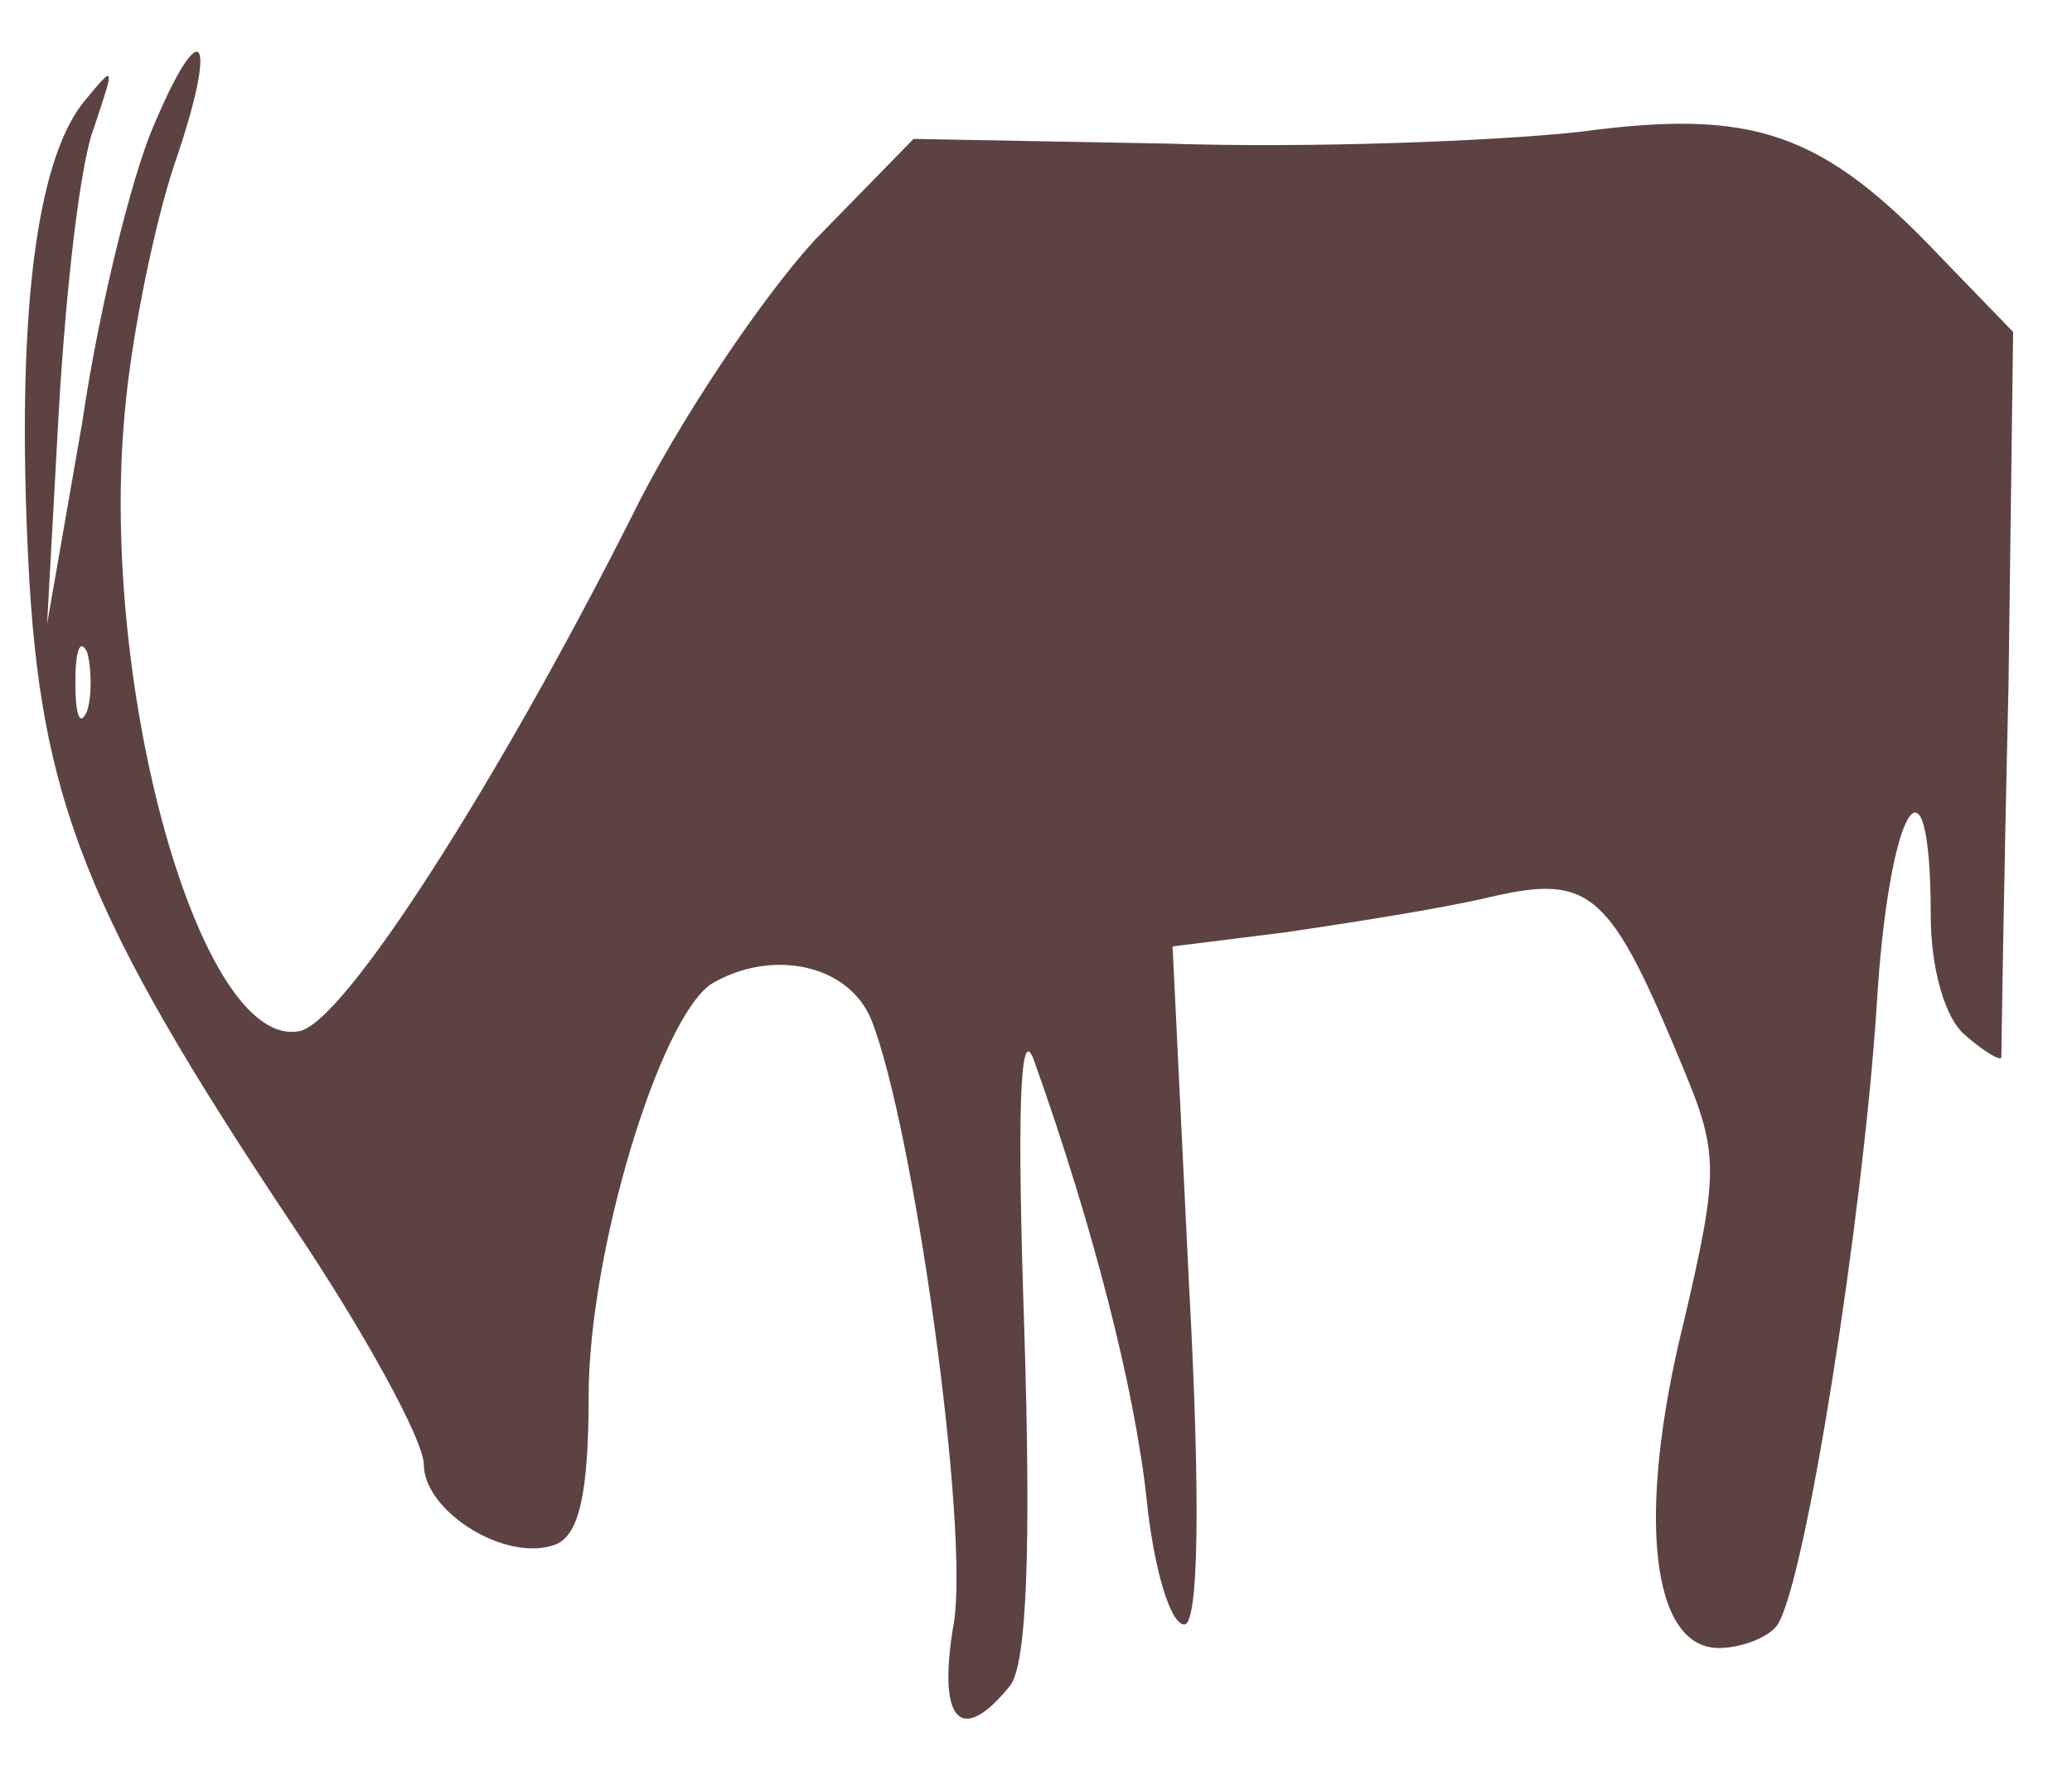 <?xml version="1.0" standalone="no"?>
<!DOCTYPE svg PUBLIC "-//W3C//DTD SVG 20010904//EN"
 "http://www.w3.org/TR/2001/REC-SVG-20010904/DTD/svg10.dtd">
<svg version="1.0" xmlns="http://www.w3.org/2000/svg"
 width="88pt" height="75pt" viewBox="0 0 88 75"
 preserveAspectRatio="xMidYMid meet">

<g transform="translate(0,75) scale(0.1,-0.1)"
fill="#5d4242" stroke="none">
<path d="M65 696 c-9 -21 -23 -77 -30 -125 l-15 -86 5 91 c3 51 9 105 15 120
9 27 9 27 -5 10 -20 -26 -28 -92 -23 -194 5 -101 24 -150 112 -282 31 -46 56
-92 56 -102 0 -20 35 -42 56 -34 10 4 14 22 14 63 0 61 30 160 52 175 25 15
58 9 68 -15 18 -45 42 -217 35 -257 -7 -41 3 -52 24 -26 7 9 9 57 6 152 -3 89
-2 130 4 114 25 -70 43 -140 48 -187 3 -29 10 -53 16 -53 6 0 7 52 2 144 l-7
144 48 6 c27 4 66 10 87 15 43 10 51 2 82 -73 15 -36 15 -44 0 -108 -20 -81
-14 -138 15 -138 10 0 22 5 25 10 12 19 36 172 42 262 5 86 23 115 23 39 0
-22 6 -44 15 -51 8 -7 15 -11 15 -9 0 2 1 72 3 156 l2 152 -30 31 c-51 54 -80
64 -154 54 -37 -4 -115 -7 -175 -5 l-108 2 -42 -43 c-22 -24 -58 -77 -78 -118
-56 -111 -122 -215 -141 -218 -42 -8 -85 146 -74 263 3 34 13 81 21 105 19 55
12 66 -9 16z m-28 -248 c-3 -7 -5 -2 -5 12 0 14 2 19 5 13 2 -7 2 -19 0 -25z"/>
</g>
</svg>
